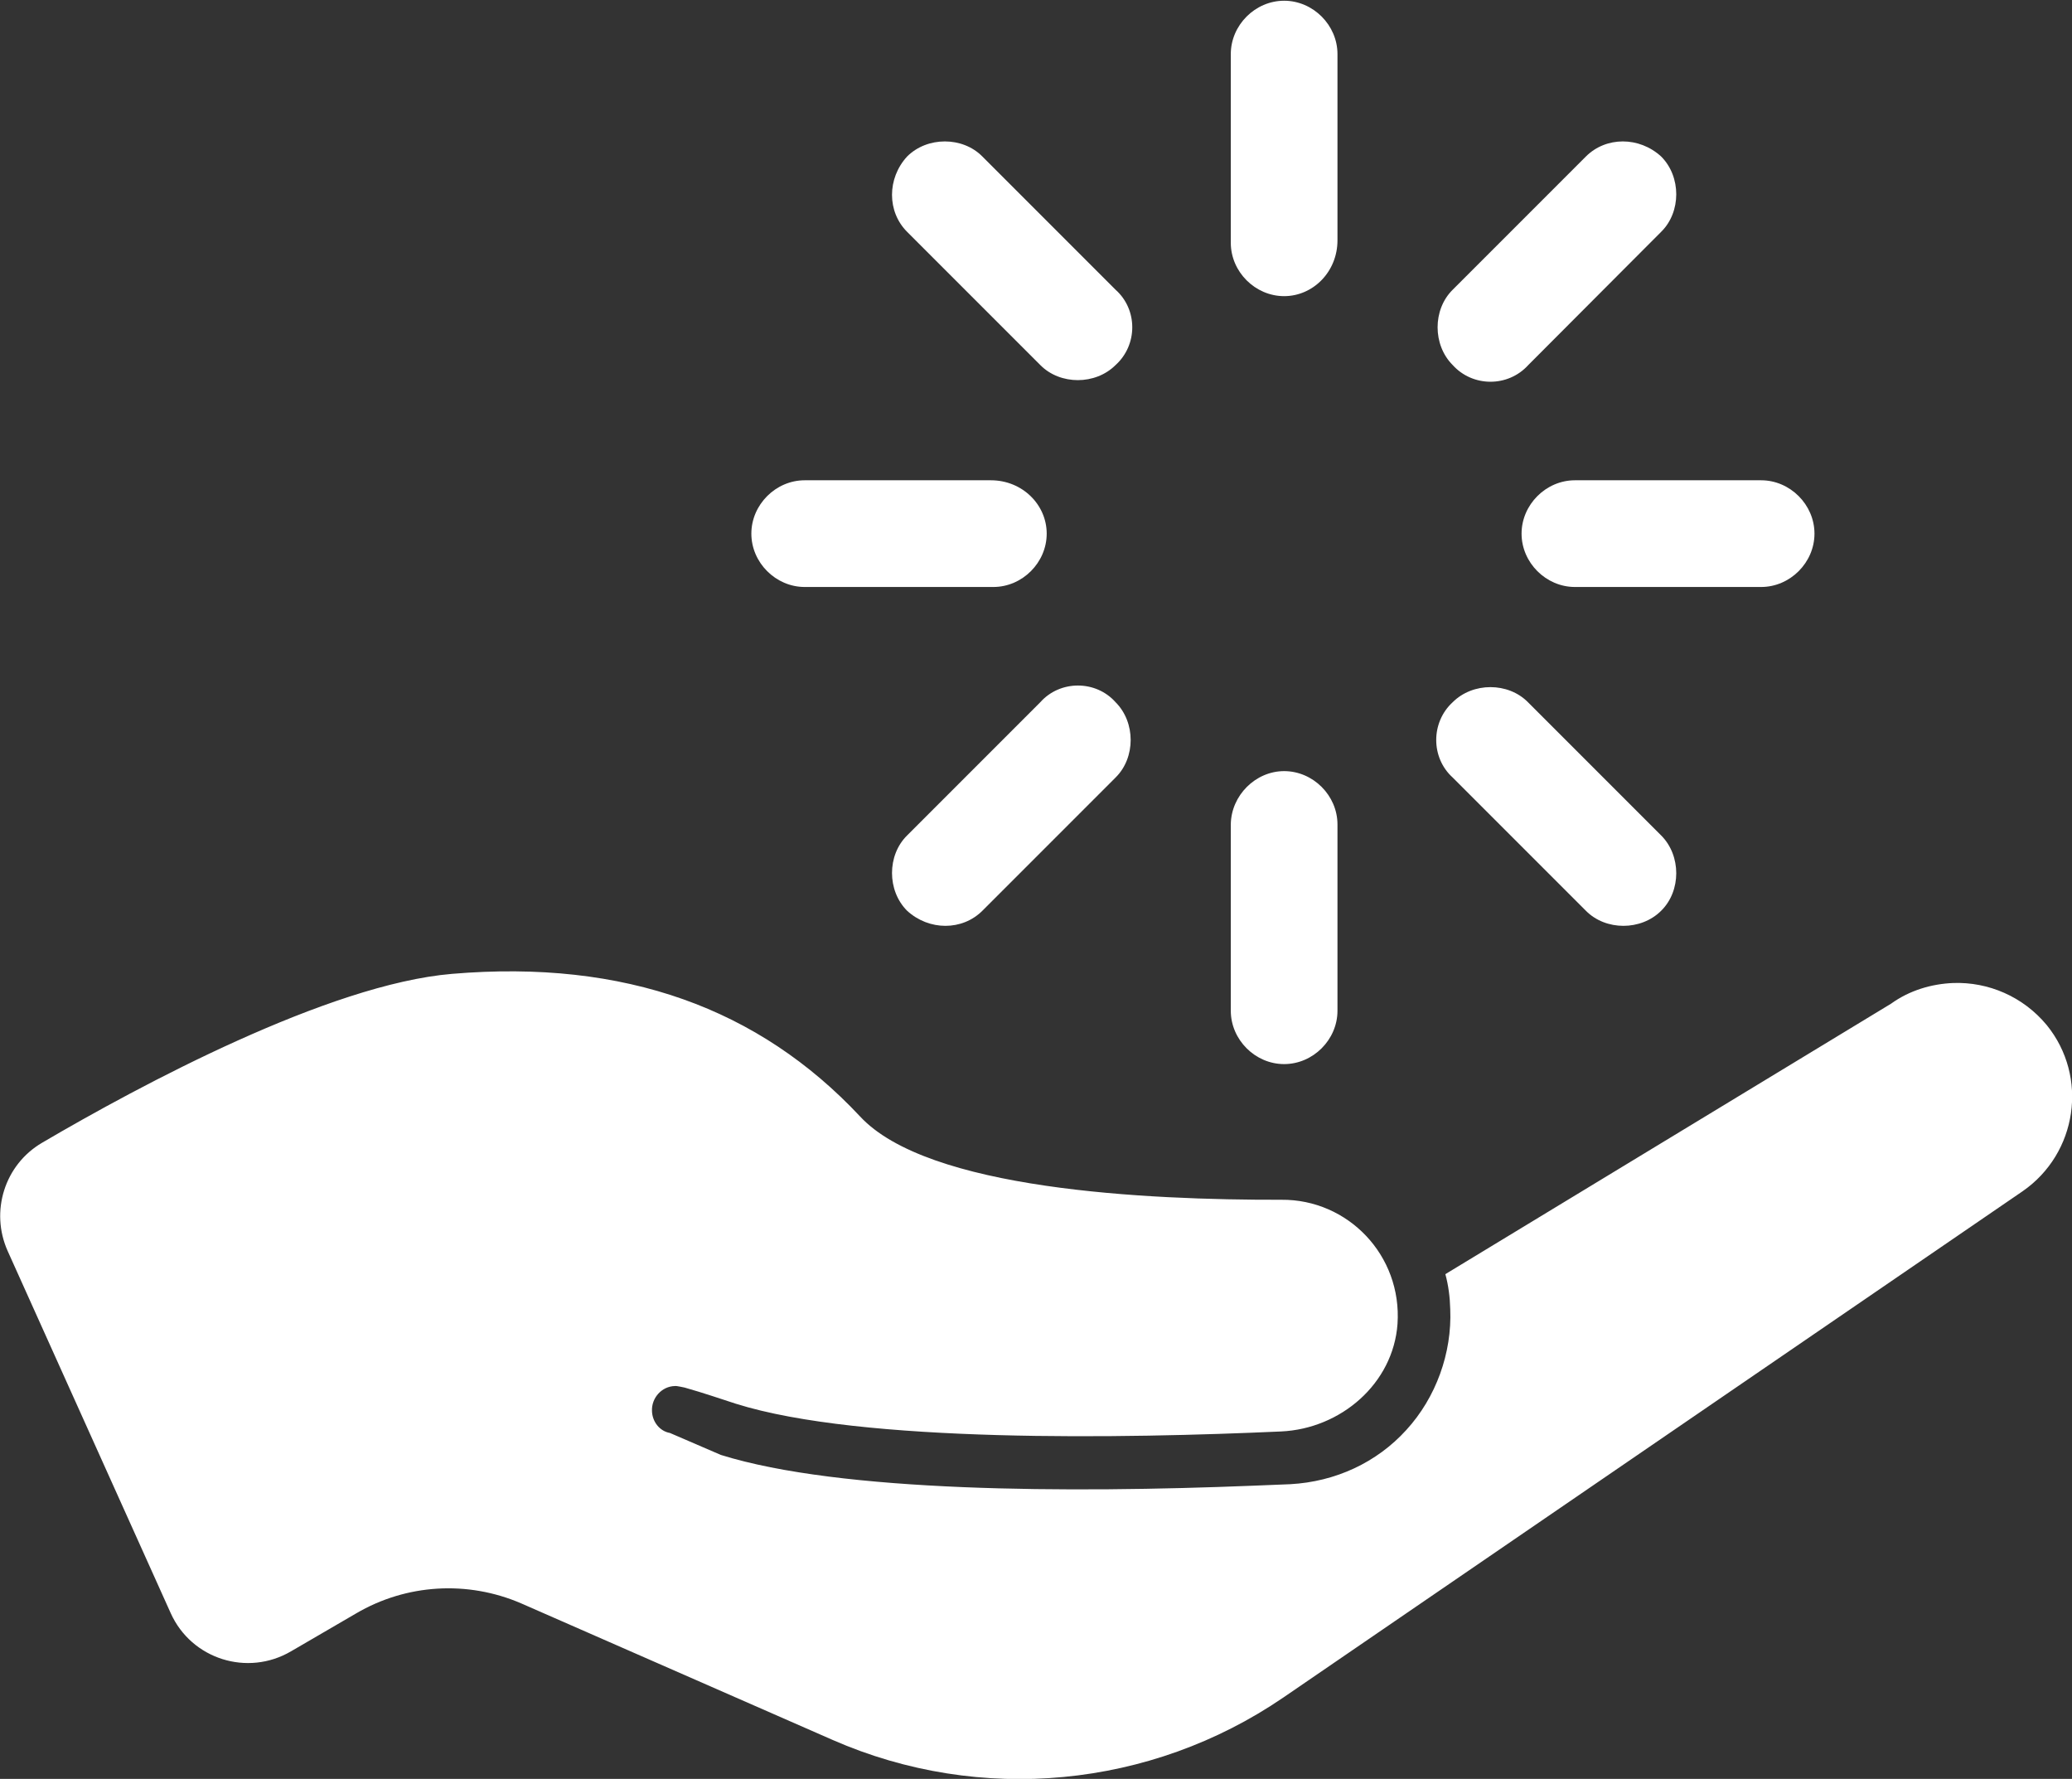 <?xml version="1.0" encoding="utf-8"?>
<!-- Generator: Adobe Illustrator 22.0.1, SVG Export Plug-In . SVG Version: 6.00 Build 0)  -->
<svg version="1.1"
	 id="Layer_1" xmlns:cc="http://creativecommons.org/ns#" xmlns:dc="http://purl.org/dc/elements/1.1/" xmlns:inkscape="http://www.inkscape.org/namespaces/inkscape" xmlns:rdf="http://www.w3.org/1999/02/22-rdf-syntax-ns#" xmlns:sodipodi="http://sodipodi.sourceforge.net/DTD/sodipodi-0.dtd" xmlns:svg="http://www.w3.org/2000/svg"
	 xmlns="http://www.w3.org/2000/svg" xmlns:xlink="http://www.w3.org/1999/xlink" x="0px" y="0px" width="679.8px" height="583.5px"
	 viewBox="0 0 679.8 583.5" style="enable-background:new 0 0 679.8 583.5;" xml:space="preserve">
<rect x="0" y="0" width="679.8" height="583.5" fill="#333333" stroke="none"/>
<style type="text/css">
	.st0{fill:#FFFFFF;}
</style>
<g transform="translate(-27.59,-288.26)">
	<path class="st0" d="M175.9,607.7c-40.5,3.4-102.3,36.5-134.5,55.4c-12.3,7.2-17.1,22.5-11.3,35.5l53.5,118.8
		c6.8,15.1,25.2,20.9,39.5,12.5l21.3-12.4c16.5-9.7,36.6-10.9,54.2-3.3L300.8,859c48.4,21.2,104.3,15.8,147.8-13.9L691.2,679
		c17.9-12.4,21.7-37.5,7.9-54.5c-7.8-9.4-19.2-14.2-30.7-13.8c-7.1,0.3-14.3,2.4-20.4,6.8l-146.2,88.7c1,3.7,1.5,7.5,1.6,11.5
		c0.6,14.4-4.7,29-14.4,39.6c-9.7,10.7-23.3,17-38.1,17.8l-12.4,0.5c-60.3,2.4-135,2.2-174.4-10.1l-16.7-7.2
		c-3.4-0.6-5.8-3.7-5.9-7.2c-0.2-4.3,3.2-8.1,7.5-8.2c0.7-0.1,3,0.5,3.2,0.5c6.4,1.8,12.1,3.8,16.8,5.3c41.3,13,128,11.4,178.9,9.1
		c19.6-0.9,36.8-15.7,38.2-35.3c1.5-22.5-16.3-40.9-38.1-40.7c-44.4,0.1-116.1-3.3-138.3-27.4C276.6,619.1,232.7,602.9,175.9,607.7
		L175.9,607.7z M448.9,385.4L448.9,385.4c-9.5,0-17.5-8-17.5-17.5v-61.9c0-9.5,8-17.5,17.5-17.5l0,0c9.5,0,17.5,8,17.5,17.5v61.1
		C466.4,377.4,458.4,385.4,448.9,385.4z M393.6,408L393.6,408c-6.6,6.6-18.2,6.6-24.7,0l-43.7-43.7c-6.6-6.6-6.6-17.5,0-24.7l0,0
		c6.6-6.6,18.2-6.6,24.7,0l43.7,43.7C400.9,389.8,400.9,401.4,393.6,408z M371,463.3L371,463.3c0,9.5-8,17.5-17.5,17.5h-61.9
		c-9.5,0-17.5-8-17.5-17.5l0,0c0-9.5,8-17.5,17.5-17.5h61.1C363,445.8,371,453.8,371,463.3z M393.6,518.6L393.6,518.6
		c6.6,6.6,6.6,18.2,0,24.7L349.9,587c-6.6,6.6-17.5,6.6-24.7,0l0,0c-6.6-6.6-6.6-18.2,0-24.7l43.7-43.7
		C375.4,511.3,387.1,511.3,393.6,518.6z M448.9,541.2L448.9,541.2c9.5,0,17.5,8,17.5,17.5v61.1c0,9.5-8,17.5-17.5,17.5l0,0
		c-9.5,0-17.5-8-17.5-17.5v-61.1C431.5,549.2,439.5,541.2,448.9,541.2z M504.2,518.6L504.2,518.6c6.6-6.6,18.2-6.6,24.7,0l43.7,43.7
		c6.6,6.6,6.6,18.2,0,24.7l0,0c-6.6,6.6-18.2,6.6-24.7,0l-43.7-43.7C497,536.8,497,525.2,504.2,518.6z M526.8,463.3L526.8,463.3
		c0-9.5,8-17.5,17.5-17.5h61.1c9.5,0,17.5,8,17.5,17.5l0,0c0,9.5-8,17.5-17.5,17.5h-61.1C534.8,480.8,526.8,472.8,526.8,463.3z
		 M504.2,408L504.2,408c-6.6-6.6-6.6-18.2,0-24.7l43.7-43.7c6.6-6.6,17.5-6.6,24.7,0l0,0c6.6,6.6,6.6,18.2,0,24.7L529,408
		C522.4,415.3,510.8,415.3,504.2,408z"/>
</g>
</svg>
